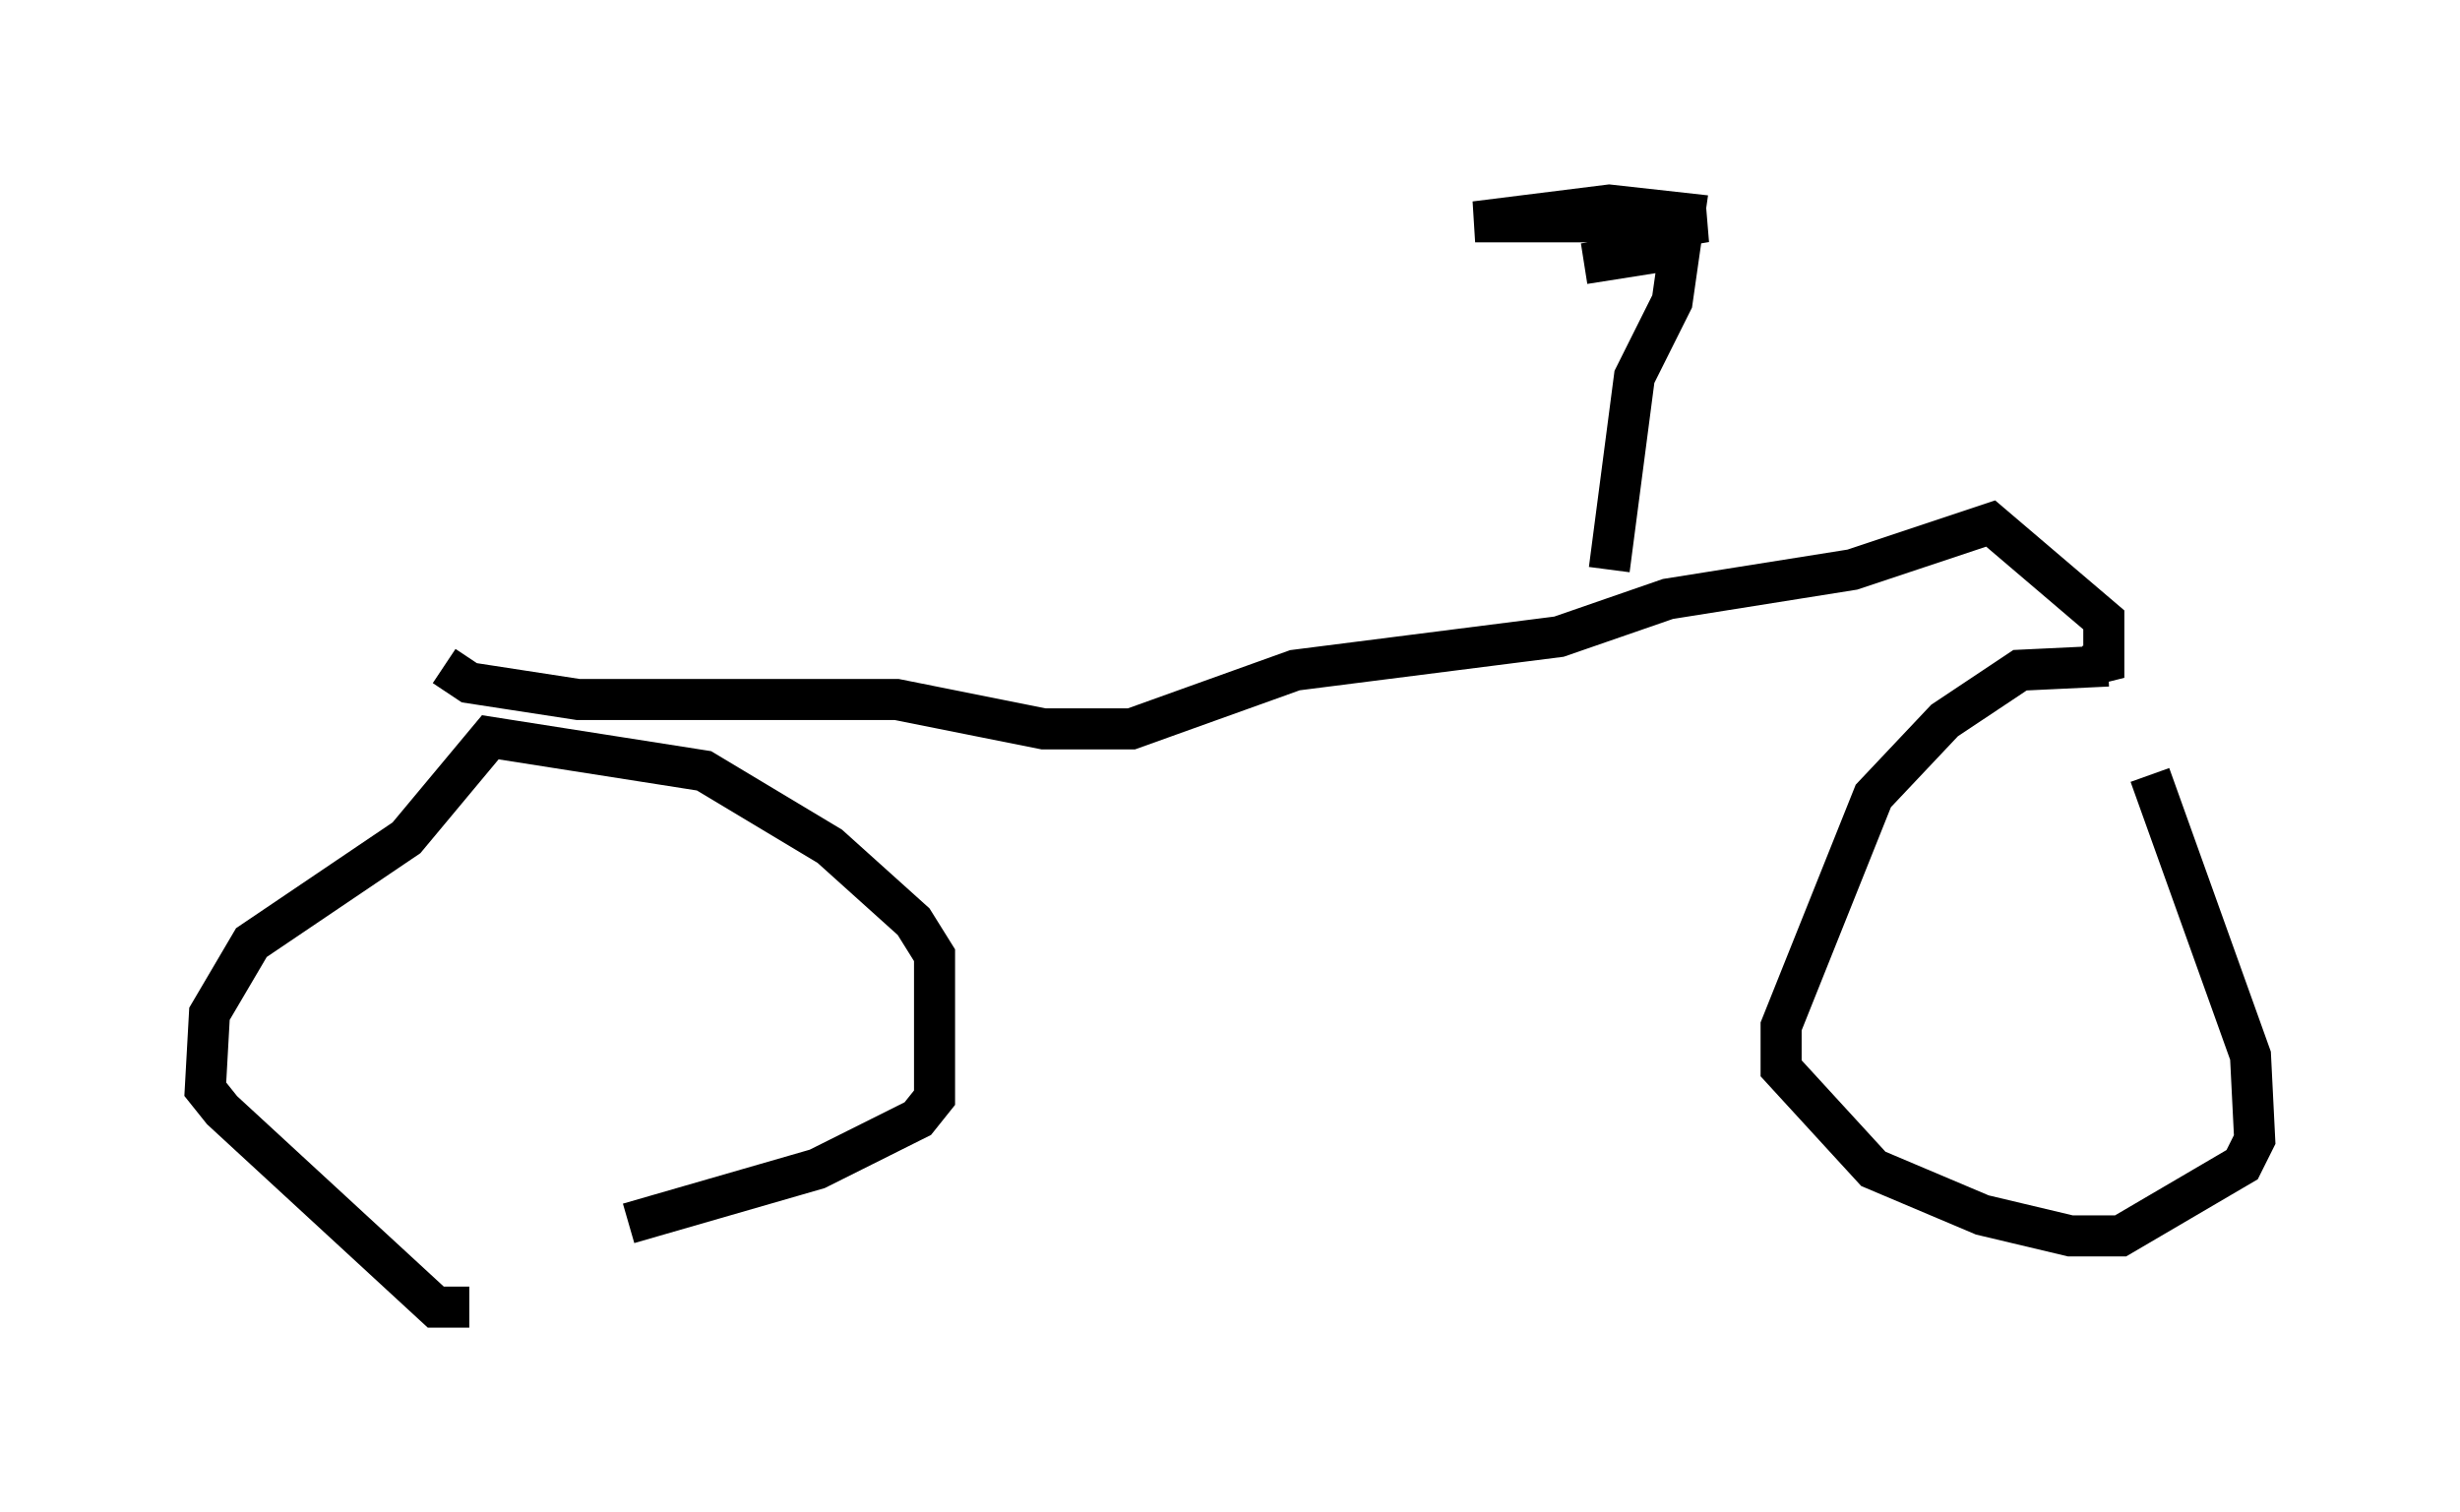 <?xml version="1.0" encoding="utf-8" ?>
<svg baseProfile="full" height="36.848" version="1.1" width="59.919" xmlns="http://www.w3.org/2000/svg" xmlns:ev="http://www.w3.org/2001/xml-events" xmlns:xlink="http://www.w3.org/1999/xlink"><defs /><rect fill="white" height="36.848" width="59.919" x="0" y="0" /><path d="M10.717, 31.644 m4.594, -1.838 l4.594, -1.327 2.45, -1.225 l0.408, -0.51 0.0, -3.471 l-0.51, -0.817 -2.042, -1.838 l-3.063, -1.838 -5.206, -0.817 l-2.042, 2.45 -3.777, 2.552 l-1.021, 1.735 -0.102, 1.838 l0.408, 0.51 5.206, 4.798 l0.817, 0.0 m39.915, -15.619 l-2.144, 0.102 -1.838, 1.225 l-1.735, 1.838 -2.246, 5.615 l0.0, 1.021 2.246, 2.45 l2.654, 1.123 2.144, 0.51 l1.225, 0.0 2.96, -1.735 l0.306, -0.613 -0.102, -2.042 l-2.45, -6.84 m-41.548, -2.654 l0.613, 0.408 2.654, 0.408 l7.758, 0.0 3.573, 0.715 l2.144, 0.0 3.981, -1.429 l6.431, -0.817 2.654, -0.919 l4.492, -0.715 3.369, -1.123 l2.756, 2.348 0.0, 1.021 l-0.408, 0.102 m-11.638, -2.348 l0.613, -4.696 0.919, -1.838 l0.306, -2.144 -1.838, -0.204 l-3.267, 0.408 5.615, 0.0 l-1.225, 0.204 0.204, 0.51 l-1.94, 0.306 " fill="none" stroke="black" stroke-width="1" /></svg>